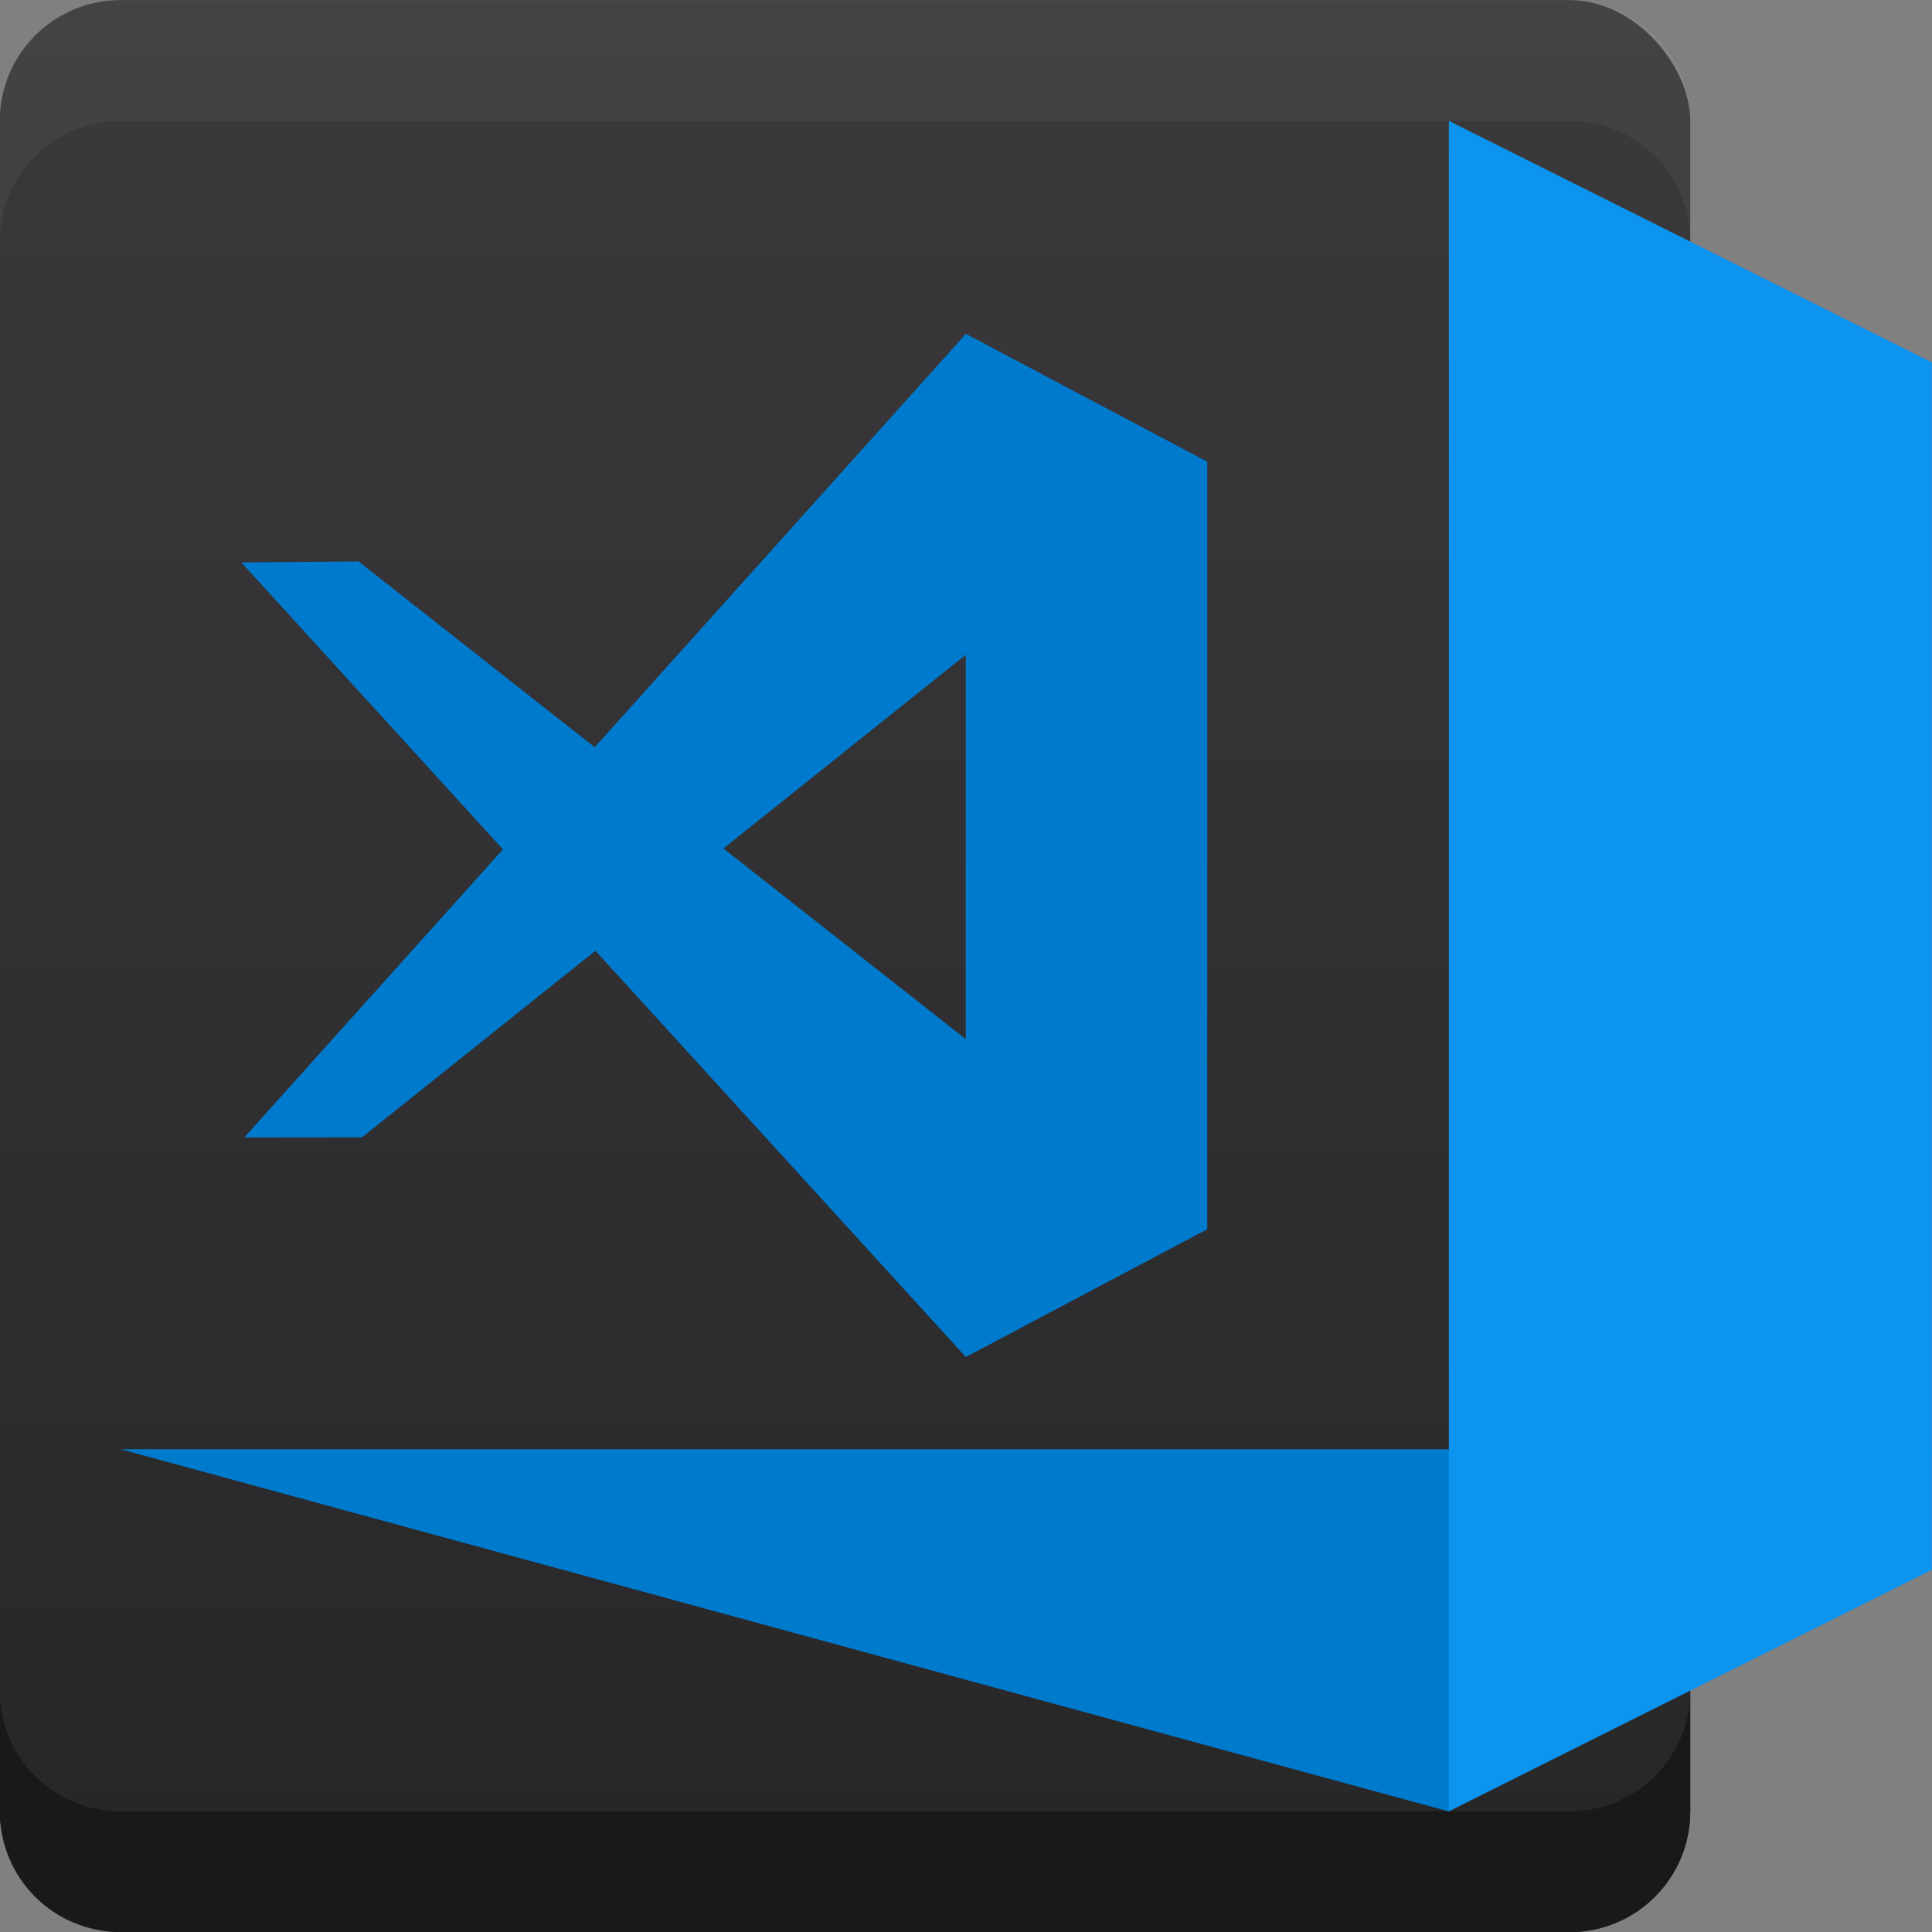 <?xml version="1.0" encoding="UTF-8" standalone="no"?>
<!-- Created with Inkscape (http://www.inkscape.org/) -->

<svg
   xmlns:dc="http://purl.org/dc/elements/1.1/"
   xmlns:cc="http://creativecommons.org/ns#"
   xmlns:rdf="http://www.w3.org/1999/02/22-rdf-syntax-ns#"
   xmlns:svg="http://www.w3.org/2000/svg"
   xmlns="http://www.w3.org/2000/svg"
   xmlns:xlink="http://www.w3.org/1999/xlink"
   xmlns:sodipodi="http://sodipodi.sourceforge.net/DTD/sodipodi-0.dtd"
   xmlns:inkscape="http://www.inkscape.org/namespaces/inkscape"
   width="16"
   height="16"
   viewBox="0 0 16 16"
   version="1.1"
   id="svg1528"
   inkscape:version="0.92.2 5c3e80d, 2017-08-06"
   sodipodi:docname="BrandVisualStudioCodeForMac2017RTW_16x.svg"
   style="enable-background:new"
   inkscape:export-filename="/Users/matthieu/Documents/Microsoft/Design/Icons/Visual Studio Family/BrandVisualStudioCodeForMac2017RTW/BrandVisualStudioCodeForMac2017RTW_16@1x.png"
   inkscape:export-xdpi="96"
   inkscape:export-ydpi="96">
  <rect x="0" y="0" width="16" height="16" fill="#808080" stroke="none"/>
  <defs
     id="defs1522">
    <linearGradient
       inkscape:collect="always"
       id="linearGradient1025">
      <stop
         style="stop-color:#3b393c"
         offset="0"
         id="stop1021" />
      <stop
         style="stop-color:#272627"
         offset="1"
         id="stop1023" />
    </linearGradient>
    <clipPath
       clipPathUnits="userSpaceOnUse"
       id="clipPath926-3">
      <path
         style="color:#000000;fill:#9e7fd1;stroke-width:0.099;stroke-dasharray:0.099, 0.198;stroke-dashoffset:0.26"
         d="M 0,18.986 19.05,25.4 v -3.585 z"
         id="path928-6"
         inkscape:connector-curvature="0" />
    </clipPath>
    <clipPath
       clipPathUnits="userSpaceOnUse"
       id="clipPath1119-3">
      <path
         style="color:#000000;fill:#794ebe;stroke-width:0.223"
         d="M 15.875,5.19 12.382,7.822 V 13.874 L 15.875,16.506 Z"
         id="path1121-6"
         inkscape:connector-curvature="0" />
    </clipPath>
    <clipPath
       clipPathUnits="userSpaceOnUse"
       id="clipPath1195-6">
      <path
         style="color:#000000;fill:#794ebe;stroke-width:0.223"
         d="m 1.587,7.313 v 7.071 L 3.035,12.952 V 8.745 Z m 0,7.071 1.447,0.484 v -5.29e-4 z"
         id="path1197-2"
         inkscape:connector-curvature="0" />
    </clipPath>
    <clipPath
       clipPathUnits="userSpaceOnUse"
       id="clipPath1231-2">
      <path
         style="color:#000000;fill:#f22c42;stroke-width:0.056"
         d="m -132.129,65.855 -1.447,0.484 3.573,3.535 1.387,-1.371 z m 5.333,4.019 -1.82,1.372 5.834,5.772 3.493,-1.486 z"
         id="path1233-7"
         inkscape:connector-curvature="0" />
    </clipPath>
    <clipPath
       clipPathUnits="userSpaceOnUse"
       id="clipPath5030">
      <path
         inkscape:connector-curvature="0"
         style="color:#000000;fill:#bc1938;stroke-width:4.511;stroke-linejoin:round;stroke-dashoffset:0.259;paint-order:markers stroke fill"
         d="m -61.059,62.723 c -0.152,-0.009 -0.308,-0.005 -0.465,0.018 l -62.689,8.854 c -0.619,0.087 -1.139,0.414 -1.486,0.871 v -0.004 c -0.064,0.084 -0.116,0.177 -0.168,0.27 -0.017,0.03 -0.039,0.057 -0.055,0.088 -0.064,0.126 -0.115,0.259 -0.154,0.396 -0.04,0.14 -0.065,0.284 -0.078,0.432 -0.012,0.144 -0.008,0.291 0.008,0.439 3.5e-4,0.003 -3.7e-4,0.006 0,0.01 -7e-5,6.43e-4 7e-5,0.001 0,0.002 0.003,0.026 1e-5,0.052 0.004,0.078 l 11.449,77.518 c 0.185,1.254 1.345,2.121 2.6,1.943 l 62.689,-8.854 c 1.057,-0.149 1.826,-0.993 1.934,-2.004 0.02,-0.189 0.025,-0.381 -0.004,-0.578 L -58.924,64.684 c -0.162,-1.097 -1.07,-1.897 -2.135,-1.961 z"
         id="path5032" />
    </clipPath>
    <linearGradient
       inkscape:collect="always"
       xlink:href="#linearGradient1025"
       id="linearGradient7552"
       x1="-146.617"
       y1="157.421"
       x2="-146.617"
       y2="173.502"
       gradientUnits="userSpaceOnUse" />
  </defs>
  <sodipodi:namedview
     id="base"
     pagecolor="#d3d3d3"
     bordercolor="#666666"
     borderopacity="1.0"
     inkscape:pageopacity="0"
     inkscape:pageshadow="2"
     inkscape:zoom="45.249996"
     inkscape:cx="7.9999981"
     inkscape:cy="7.9999986"
     inkscape:document-units="px"
     inkscape:current-layer="layer1"
     showgrid="true"
     fit-margin-top="16"
     fit-margin-left="16"
     fit-margin-right="16"
     fit-margin-bottom="16"
     units="px"
     inkscape:snap-page="true"
     inkscape:snap-global="false"
     inkscape:snap-bbox="true"
     inkscape:bbox-paths="true"
     inkscape:bbox-nodes="true"
     inkscape:snap-bbox-edge-midpoints="true"
     inkscape:snap-bbox-midpoints="true"
     inkscape:object-paths="true"
     inkscape:snap-intersection-paths="true"
     showguides="false"
     inkscape:document-rotation="0"
     inkscape:window-width="1680"
     inkscape:window-height="937"
     inkscape:window-x="0"
     inkscape:window-y="1"
     inkscape:window-maximized="1">
    <sodipodi:guide
       position="78.114,95.209"
       orientation="60.811,8.939"
       id="guide930"
       inkscape:locked="false" />
    <inkscape:grid
       type="xygrid"
       id="grid7534" />
  </sodipodi:namedview>
  <g
     inkscape:label="Pictogram"
     inkscape:groupmode="layer"
     id="layer1"
     transform="translate(151.164,-155.026)">
    <g
       id="g5090"
       style="stroke-width:1.005"
       transform="matrix(0.995,0,0,0.995,0.718,-1.607)">
      <g
         style="opacity:0.25;stroke-width:0.053;enable-background:new"
         transform="matrix(13.907,-2.242,2.242,13.907,-62.094,-234.429)"
         clip-path="url(#clipPath926-3)"
         inkscape:groupmode="maskhelper"
         id="g924-6" />
      <g
         id="g43">
        <rect
           ry="1.005"
           y="157.421"
           x="-152.647"
           height="16.081"
           width="14.07"
           id="rect7544"
           style="color:#000000;fill:url(#linearGradient7552);stroke-width:1.01;stroke-linecap:round;stroke-linejoin:round;stroke-dasharray:1.005, 2.01;paint-order:stroke fill markers" />
        <path
           id="rect7554"
           transform="matrix(1.005,0,0,1.005,-152.647,157.421)"
           d="M 0 14 L 0 15 C 0 15.554 0.446 16 1 16 L 13 16 C 13.554 16 14 15.554 14 15 L 14 14 C 14 14.554 13.554 15 13 15 L 1 15 C 0.446 15 0 14.554 0 14 z "
           style="color:#000000;fill:#191919;stroke-linecap:round;stroke-linejoin:round;stroke-dasharray:1, 2;paint-order:stroke fill markers" />
        <path
           id="rect7567"
           transform="matrix(1.005,0,0,1.005,-152.647,157.421)"
           d="M 1 0 C 0.446 0 0 0.446 0 1 L 0 2 C 0 1.446 0.446 1 1 1 L 13 1 C 13.554 1 14 1.446 14 2 L 14 1 C 14 0.446 13.554 0 13 0 L 1 0 z "
           style="color:#000000;fill:#ffffff;stroke-linecap:round;stroke-linejoin:round;stroke-dasharray:1, 2;paint-order:stroke fill markers;opacity:0.05" />
        <path
           sodipodi:nodetypes="cccc"
           inkscape:connector-curvature="0"
           id="path13757"
           d="m -151.642,169.482 h 15.075 l -4.02,3.015 z"
           style="color:#000000;fill:#007acc;fill-opacity:1;stroke-width:0.074;stroke-dasharray:0.074, 0.148;stroke-dashoffset:0.26;enable-background:new" />
        <path
           sodipodi:nodetypes="ccccc"
           inkscape:connector-curvature="0"
           id="path13755"
           d="m -140.586,158.426 v 14.07 l 4.02,-2.01 -1e-5,-10.05 z"
           style="color:#000000;fill:#0c94ef;fill-opacity:1;stroke-width:0.296;enable-background:new" />
        <path
           sodipodi:nodetypes="ccccc"
           inkscape:connector-curvature="0"
           id="path13759-3"
           d="m -144.607,160.199 v 8.515 l 2.01,-1.064 -3e-5,-6.386 z"
           style="color:#000000;fill:#007acc;fill-opacity:1;stroke-width:0.146;enable-background:new" />
        <path
           inkscape:connector-curvature="0"
           id="path13765"
           d="m -150.637,162.101 6.03,6.613 2.01,-1.064 -7.064,-5.557 z"
           style="color:#000000;fill:#007acc;fill-opacity:1;stroke-width:0.036;enable-background:new"
           sodipodi:nodetypes="ccccc" />
        <path
           inkscape:connector-curvature="0"
           id="path13763"
           d="m -149.632,166.886 7.035,-5.622 -2.01,-1.064 -6.005,6.687 z"
           style="color:#000000;fill:#007acc;fill-opacity:1;stroke-width:0.036;enable-background:new"
           sodipodi:nodetypes="ccccc" />
      </g>
    </g>
    <rect
       width="0"
       height="0"
       x="0"
       y="0"
       id="rect91" />
  </g>
</svg>
